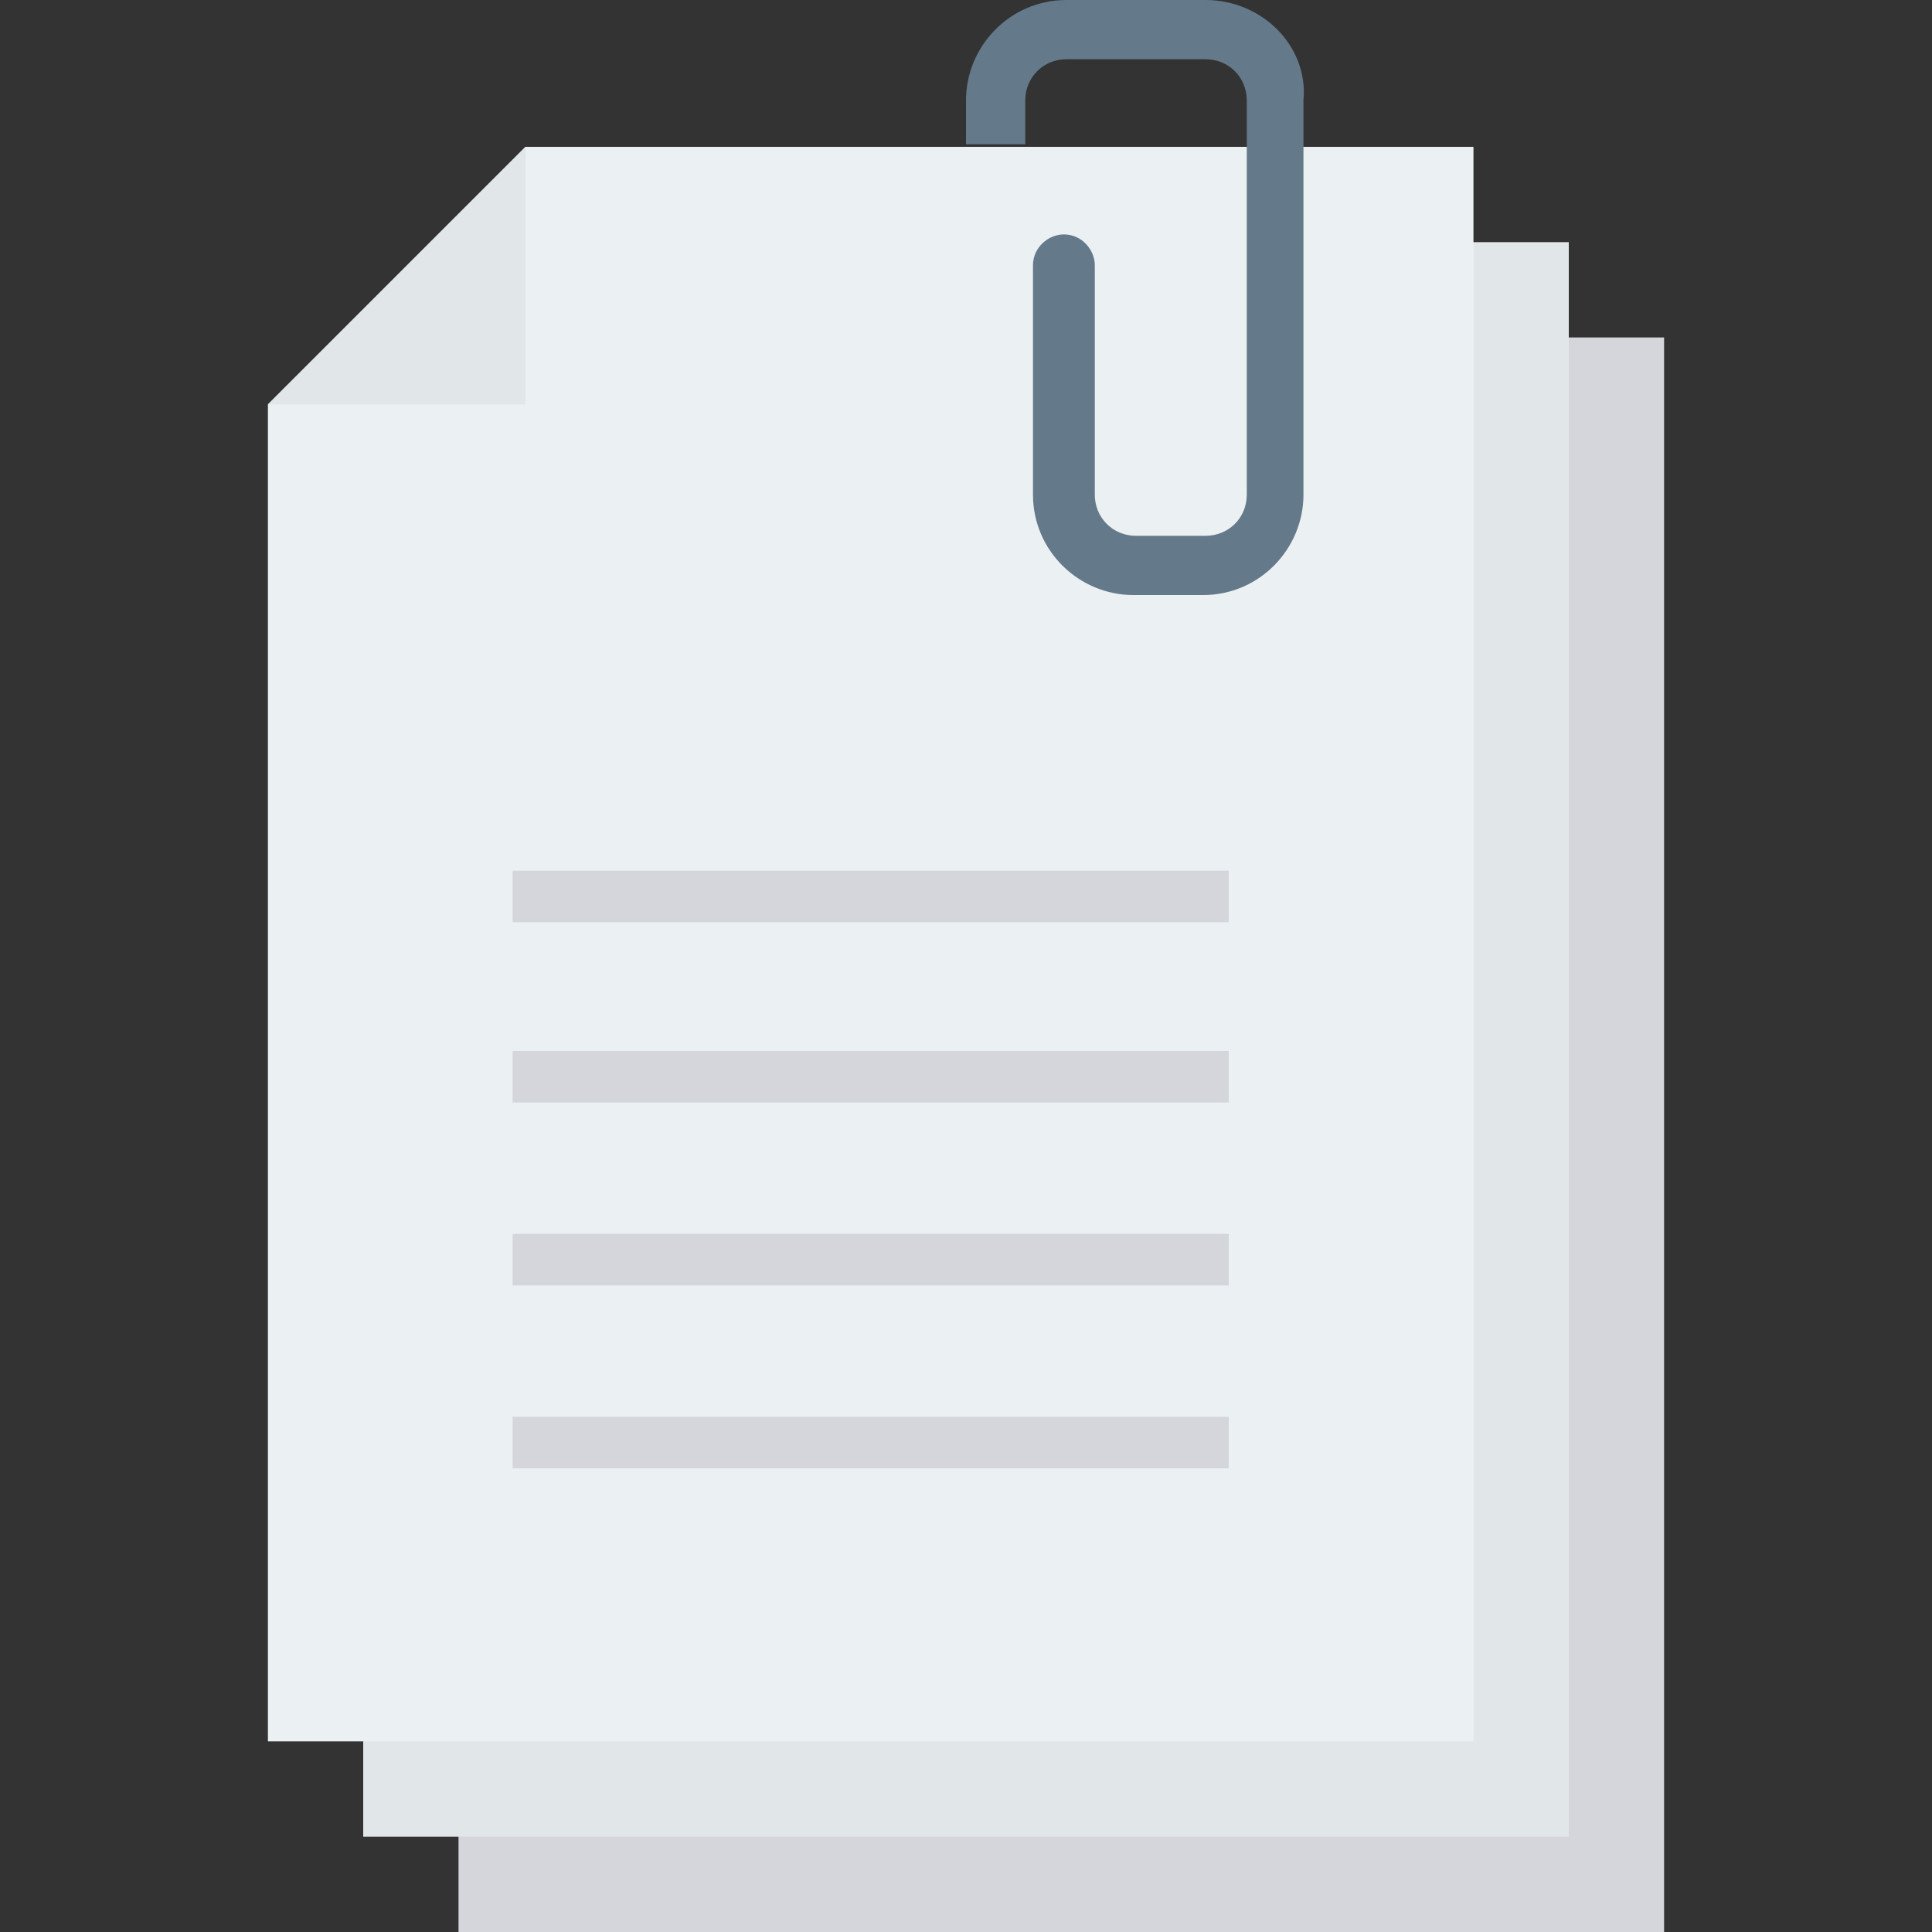 <?xml version="1.0" encoding="iso-8859-1"?>
<!-- Generator: Adobe Illustrator 19.0.0, SVG Export Plug-In . SVG Version: 6.00 Build 0)  -->
<svg version="1.1" id="Capa_1" xmlns="http://www.w3.org/2000/svg" xmlns:xlink="http://www.w3.org/1999/xlink" x="0px" y="0px"
	 viewBox="0 0 468.293 468.293" style="enable-background:new 0 0 468.293 468.293;" xml:space="preserve">
<rect x="0" y="0" width="468.293" height="468.293" fill="#333333" stroke="none"/>
<polygon style="fill:#D5D6DB;" points="403.356,81.795 403.356,468.293 111.141,468.293 111.141,144.859 173.58,144.859 
	173.58,81.795 "/>
<polygon style="fill:#E1E6E9;" points="380.254,58.693 380.254,445.19 88.039,445.19 88.039,121.756 150.478,121.756 
	150.478,58.693 "/>
<polygon style="fill:#EBF0F3;" points="357.151,35.59 357.151,422.088 64.937,422.088 64.937,98.029 127.376,35.59 "/>
<path style="fill:#64798A;" d="M292.215,0h-33.717c-13.737,0-24.351,11.239-24.351,24.351v10.615h14.361V24.351
	c0-5.62,4.371-9.99,9.99-9.99h33.717c5.62,0,9.99,4.371,9.99,9.99v95.532c0,5.62-4.371,9.99-9.99,9.99h-16.859
	c-5.62,0-9.99-4.371-9.99-9.99V64.312c0-3.746-3.122-7.493-7.493-7.493c-3.746,0-7.493,3.122-7.493,7.493v55.571
	c0,13.737,11.239,24.351,24.351,24.351h16.859c13.737,0,24.351-11.239,24.351-24.351V24.351C317.19,11.239,305.951,0,292.215,0z"/>
<polygon style="fill:#E1E6E9;" points="127.376,35.59 127.376,98.029 64.937,98.029 "/>
<g>
	<rect x="124.254" y="343.415" style="fill:#D5D6DB;" width="173.58" height="12.488"/>
	<rect x="124.254" y="299.083" style="fill:#D5D6DB;" width="173.58" height="12.488"/>
	<rect x="124.254" y="254.751" style="fill:#D5D6DB;" width="173.58" height="12.488"/>
	<rect x="124.254" y="211.044" style="fill:#D5D6DB;" width="173.58" height="12.488"/>
</g>
<g>
</g>
<g>
</g>
<g>
</g>
<g>
</g>
<g>
</g>
<g>
</g>
<g>
</g>
<g>
</g>
<g>
</g>
<g>
</g>
<g>
</g>
<g>
</g>
<g>
</g>
<g>
</g>
<g>
</g>
</svg>
